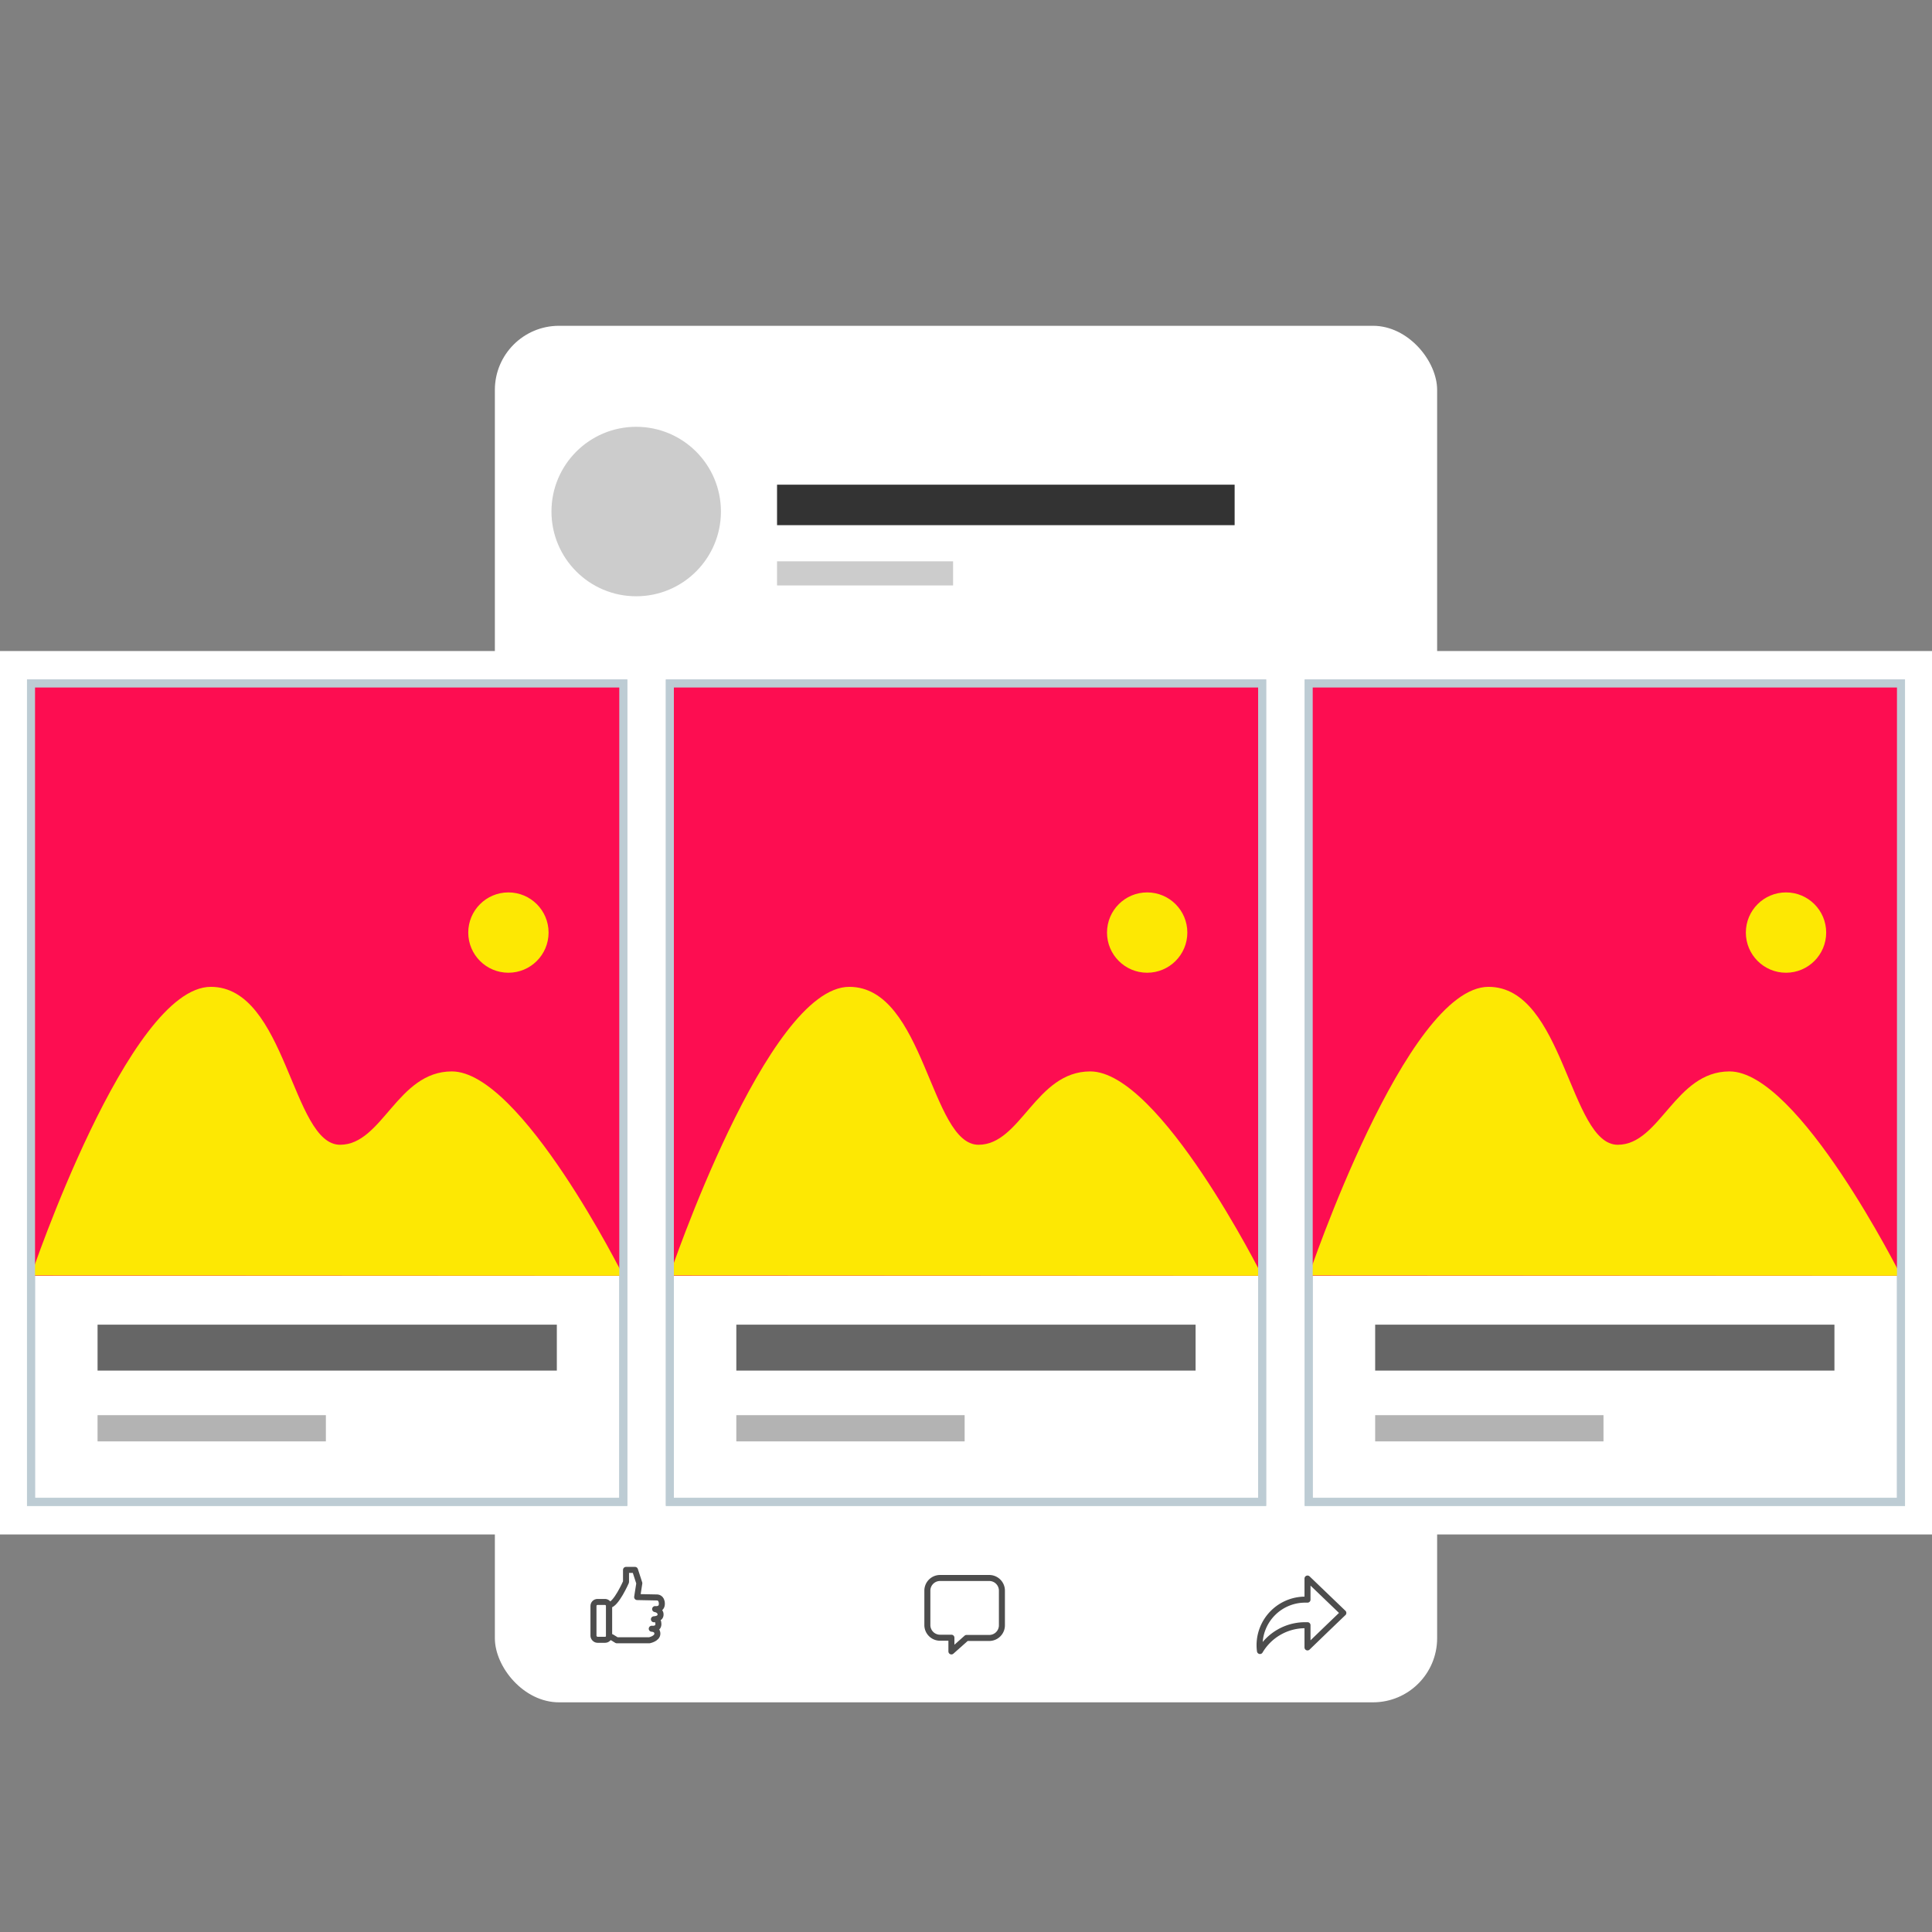 <svg xmlns="http://www.w3.org/2000/svg" viewBox="0 0 241 241"><rect x="0" y="0" width="241" height="241" fill="#808080" stroke="none"/><defs><style>.a,.c,.d,.j{fill:none;}.b,.e{fill:#fff;}.c,.d{stroke:#4d4d4d;stroke-linejoin:round;stroke-width:0.75px;}.d{stroke-linecap:round;}.e,.j{stroke:#bdccd4;stroke-miterlimit:10;}.f{fill:#fd0d51;}.g{fill:#fde803;}.h{fill:#666;}.i{fill:#b3b3b3;}.k{fill:#ccc;}.l{fill:#333;}</style></defs><title>Recurso 4</title><rect class="a" width="241" height="241"/><rect class="b" x="61.73" y="40.64" width="117.54" height="171.71" rx="8" ry="8"/><path class="c" d="M167.57,201.2l-.39.37-1.76,1.69-2.32,2.24v-2.77h-.3a6.55,6.55,0,0,0-5.63,3.22,5.48,5.48,0,0,1-.05-.73,5.69,5.69,0,0,1,5.68-5.68h.3v-2.63Z"/><path class="c" d="M123.39,196.84h-6.13a1.58,1.58,0,0,0-1.58,1.58v4.29a1.58,1.58,0,0,0,1.58,1.58h1.42V206l1.89-1.68h2.83a1.58,1.58,0,0,0,1.58-1.58v-4.29A1.58,1.58,0,0,0,123.39,196.84Z"/><path class="d" d="M79.48,199.22l.27-1.73-.54-1.66H78.09v1.51s-1.26,2.87-2.11,2.87v4h.31l.65.4H81s1-.2,1-.82-.7-.62-.7-.62.83.12.83-.59-.56-.59-.56-.59.83,0,.83-.59-.68-.68-.68-.68.84.13.84-.66-.58-.79-.58-.79Z"/><rect class="d" x="74.03" y="199.83" width="1.95" height="4.72" rx="0.5" ry="0.5"/><rect class="b" y="81.21" width="241" height="110.2"/><rect class="e" x="163.25" y="85.26" width="73.88" height="102.09"/><rect class="f" x="163.25" y="85.26" width="73.88" height="73.88"/><path class="g" d="M237.13,159.14s-12.77-25.49-21.39-25.49c-6.81,0-8.65,9.15-13.94,9.15-6,0-6.71-19.7-16.12-19.7-10.28,0-22.43,36-22.43,36Z"/><circle class="g" cx="222.79" cy="116.33" r="5.01"/><rect class="h" x="171.54" y="165.24" width="57.29" height="5.73"/><rect class="i" x="171.54" y="176.53" width="28.48" height="3.27"/><rect class="j" x="163.25" y="85.26" width="73.88" height="102.09"/><rect class="e" x="83.56" y="85.26" width="73.88" height="102.09"/><rect class="f" x="83.56" y="85.26" width="73.88" height="73.88"/><path class="g" d="M157.44,159.14S144.67,133.65,136,133.65c-6.81,0-8.65,9.15-13.94,9.15-6,0-6.71-19.7-16.12-19.7-10.28,0-22.43,36-22.43,36Z"/><circle class="g" cx="143.1" cy="116.33" r="5.01"/><rect class="h" x="91.85" y="165.24" width="57.29" height="5.73"/><rect class="i" x="91.85" y="176.53" width="28.48" height="3.27"/><rect class="j" x="83.56" y="85.26" width="73.88" height="102.09"/><rect class="e" x="3.87" y="85.26" width="73.88" height="102.09"/><rect class="f" x="3.87" y="85.26" width="73.88" height="73.88"/><path class="g" d="M77.75,159.14S65,133.65,56.36,133.65c-6.81,0-8.65,9.15-13.94,9.15-6,0-6.71-19.7-16.12-19.7-10.28,0-22.43,36-22.43,36Z"/><circle class="g" cx="63.42" cy="116.33" r="5.01"/><rect class="h" x="12.17" y="165.24" width="57.29" height="5.73"/><rect class="i" x="12.17" y="176.53" width="28.48" height="3.27"/><rect class="j" x="3.87" y="85.26" width="73.88" height="102.09"/><rect class="k" x="96.93" y="70.02" width="21.96" height="3.01"/><rect class="l" x="96.93" y="60.46" width="57.08" height="5.05"/><circle class="k" cx="79.36" cy="63.81" r="10.57"/></svg>